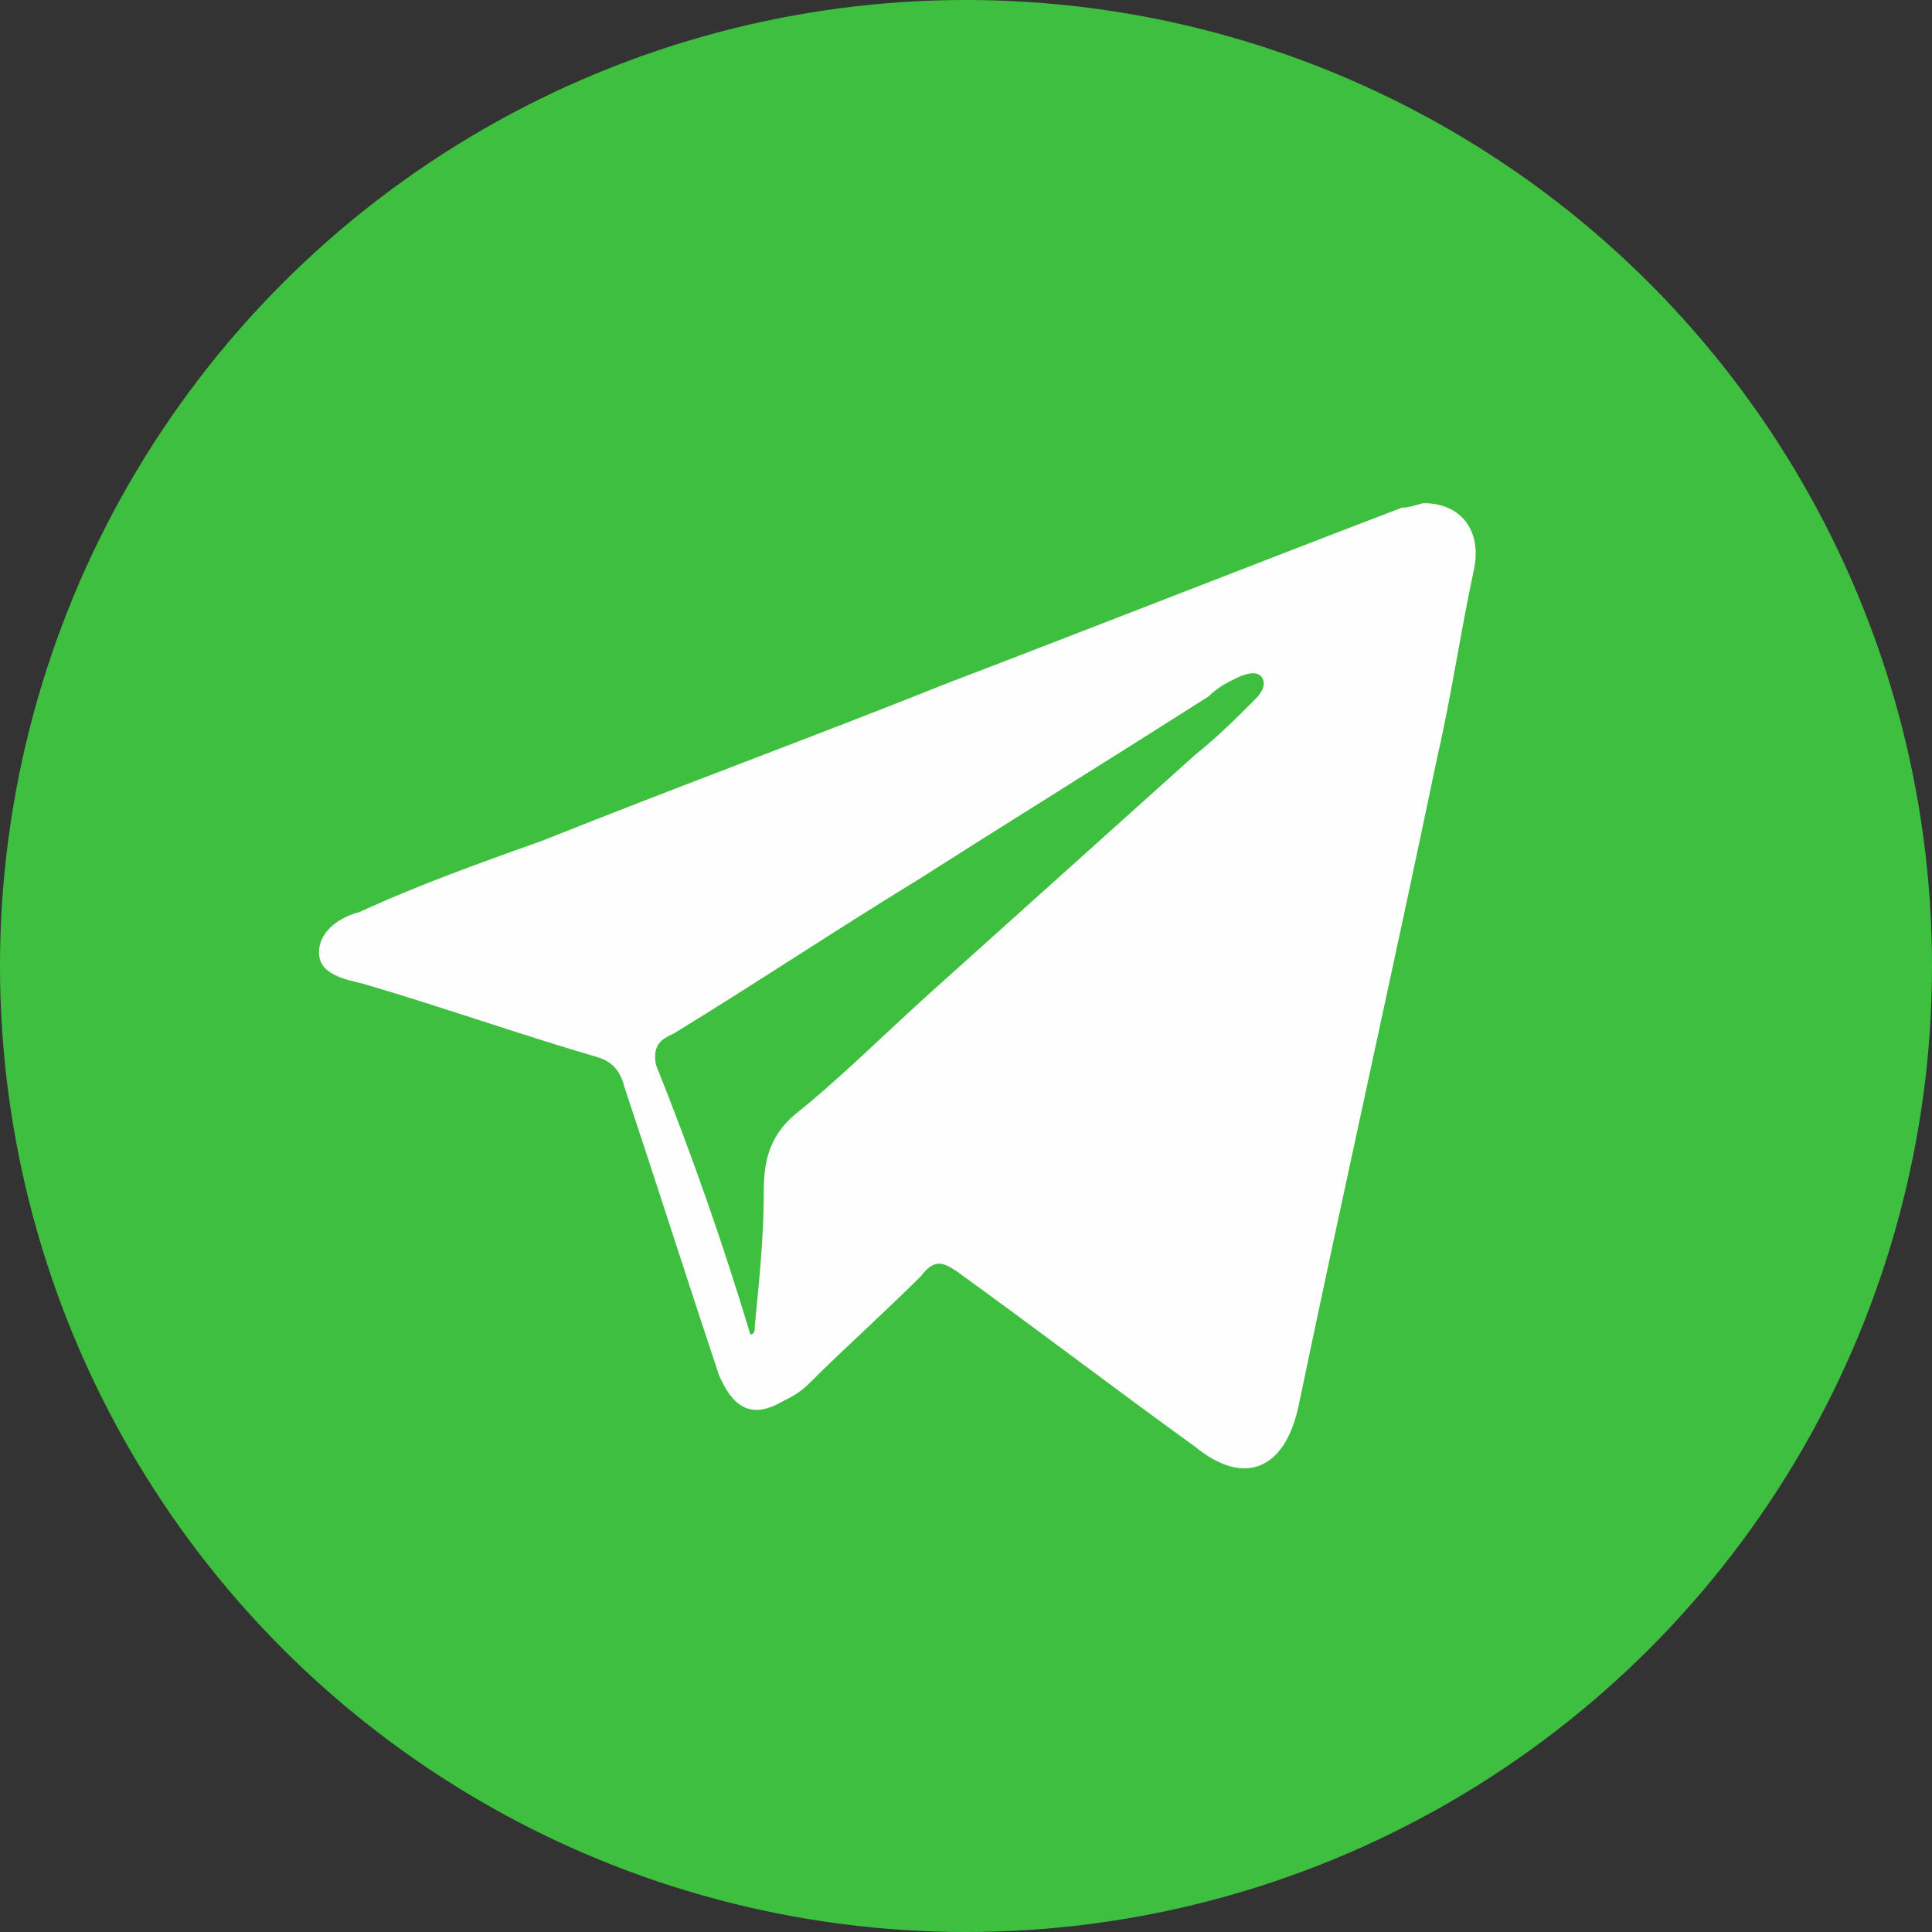 <?xml version="1.0" encoding="utf-8"?>
<!-- Generator: Adobe Illustrator 22.0.0, SVG Export Plug-In . SVG Version: 6.00 Build 0)  -->
<svg version="1.1" id="Слой_1" xmlns="http://www.w3.org/2000/svg" xmlns:xlink="http://www.w3.org/1999/xlink" x="0px" y="0px"
	 viewBox="0 0 43 43" style="enable-background:new 0 0 43 43;" xml:space="preserve">
<rect x="0" y="0" width="43" height="43" fill="#333333" stroke="none"/>
<style type="text/css">
	.st0{fill:#3FBF3F;}
	.st1{fill:#FEFEFE;}
</style>
<ellipse class="st0" cx="21.5" cy="21.5" rx="21.5" ry="21.5"/>
<path class="st1" d="M31.7,11.2c0.8,0,1.3,0.6,1.1,1.5c-0.3,1.4-0.5,2.8-0.8,4.1c-1,4.8-2.1,9.7-3.1,14.5c-0.3,1.4-1.2,1.8-2.3,0.9
	c-1.8-1.3-3.5-2.6-5.3-3.9c-0.3-0.2-0.5-0.3-0.8,0.1c-0.8,0.8-1.7,1.6-2.5,2.4c-0.2,0.2-0.4,0.3-0.6,0.4c-0.7,0.4-1.1,0.1-1.4-0.6
	c-0.7-2.1-1.4-4.3-2.1-6.4c-0.1-0.4-0.3-0.6-0.7-0.7c-1.7-0.5-3.4-1.1-5.1-1.6c-0.4-0.1-1-0.2-1-0.7c0-0.5,0.5-0.8,0.9-0.9
	c1.3-0.6,2.7-1.1,4.1-1.6c3-1.2,6-2.3,9-3.5c3.4-1.3,6.7-2.6,10.1-3.9C31.4,11.3,31.6,11.2,31.7,11.2z M16.7,29.7
	c0.1,0,0.1-0.1,0.1-0.2c0.1-1,0.2-2,0.2-3c0-0.6,0.1-1.2,0.7-1.7c1-0.8,2-1.8,3-2.7c2-1.8,3.9-3.5,5.9-5.3c0.5-0.4,0.9-0.8,1.3-1.2
	c0.1-0.1,0.3-0.3,0.2-0.5c-0.1-0.2-0.4-0.1-0.6,0c-0.2,0.1-0.4,0.2-0.6,0.4c-2.2,1.4-4.3,2.7-6.5,4.1c-1.8,1.1-3.6,2.3-5.4,3.4
	c-0.2,0.1-0.5,0.2-0.4,0.7C15.4,25.7,16.1,27.7,16.7,29.7z"/>
</svg>
